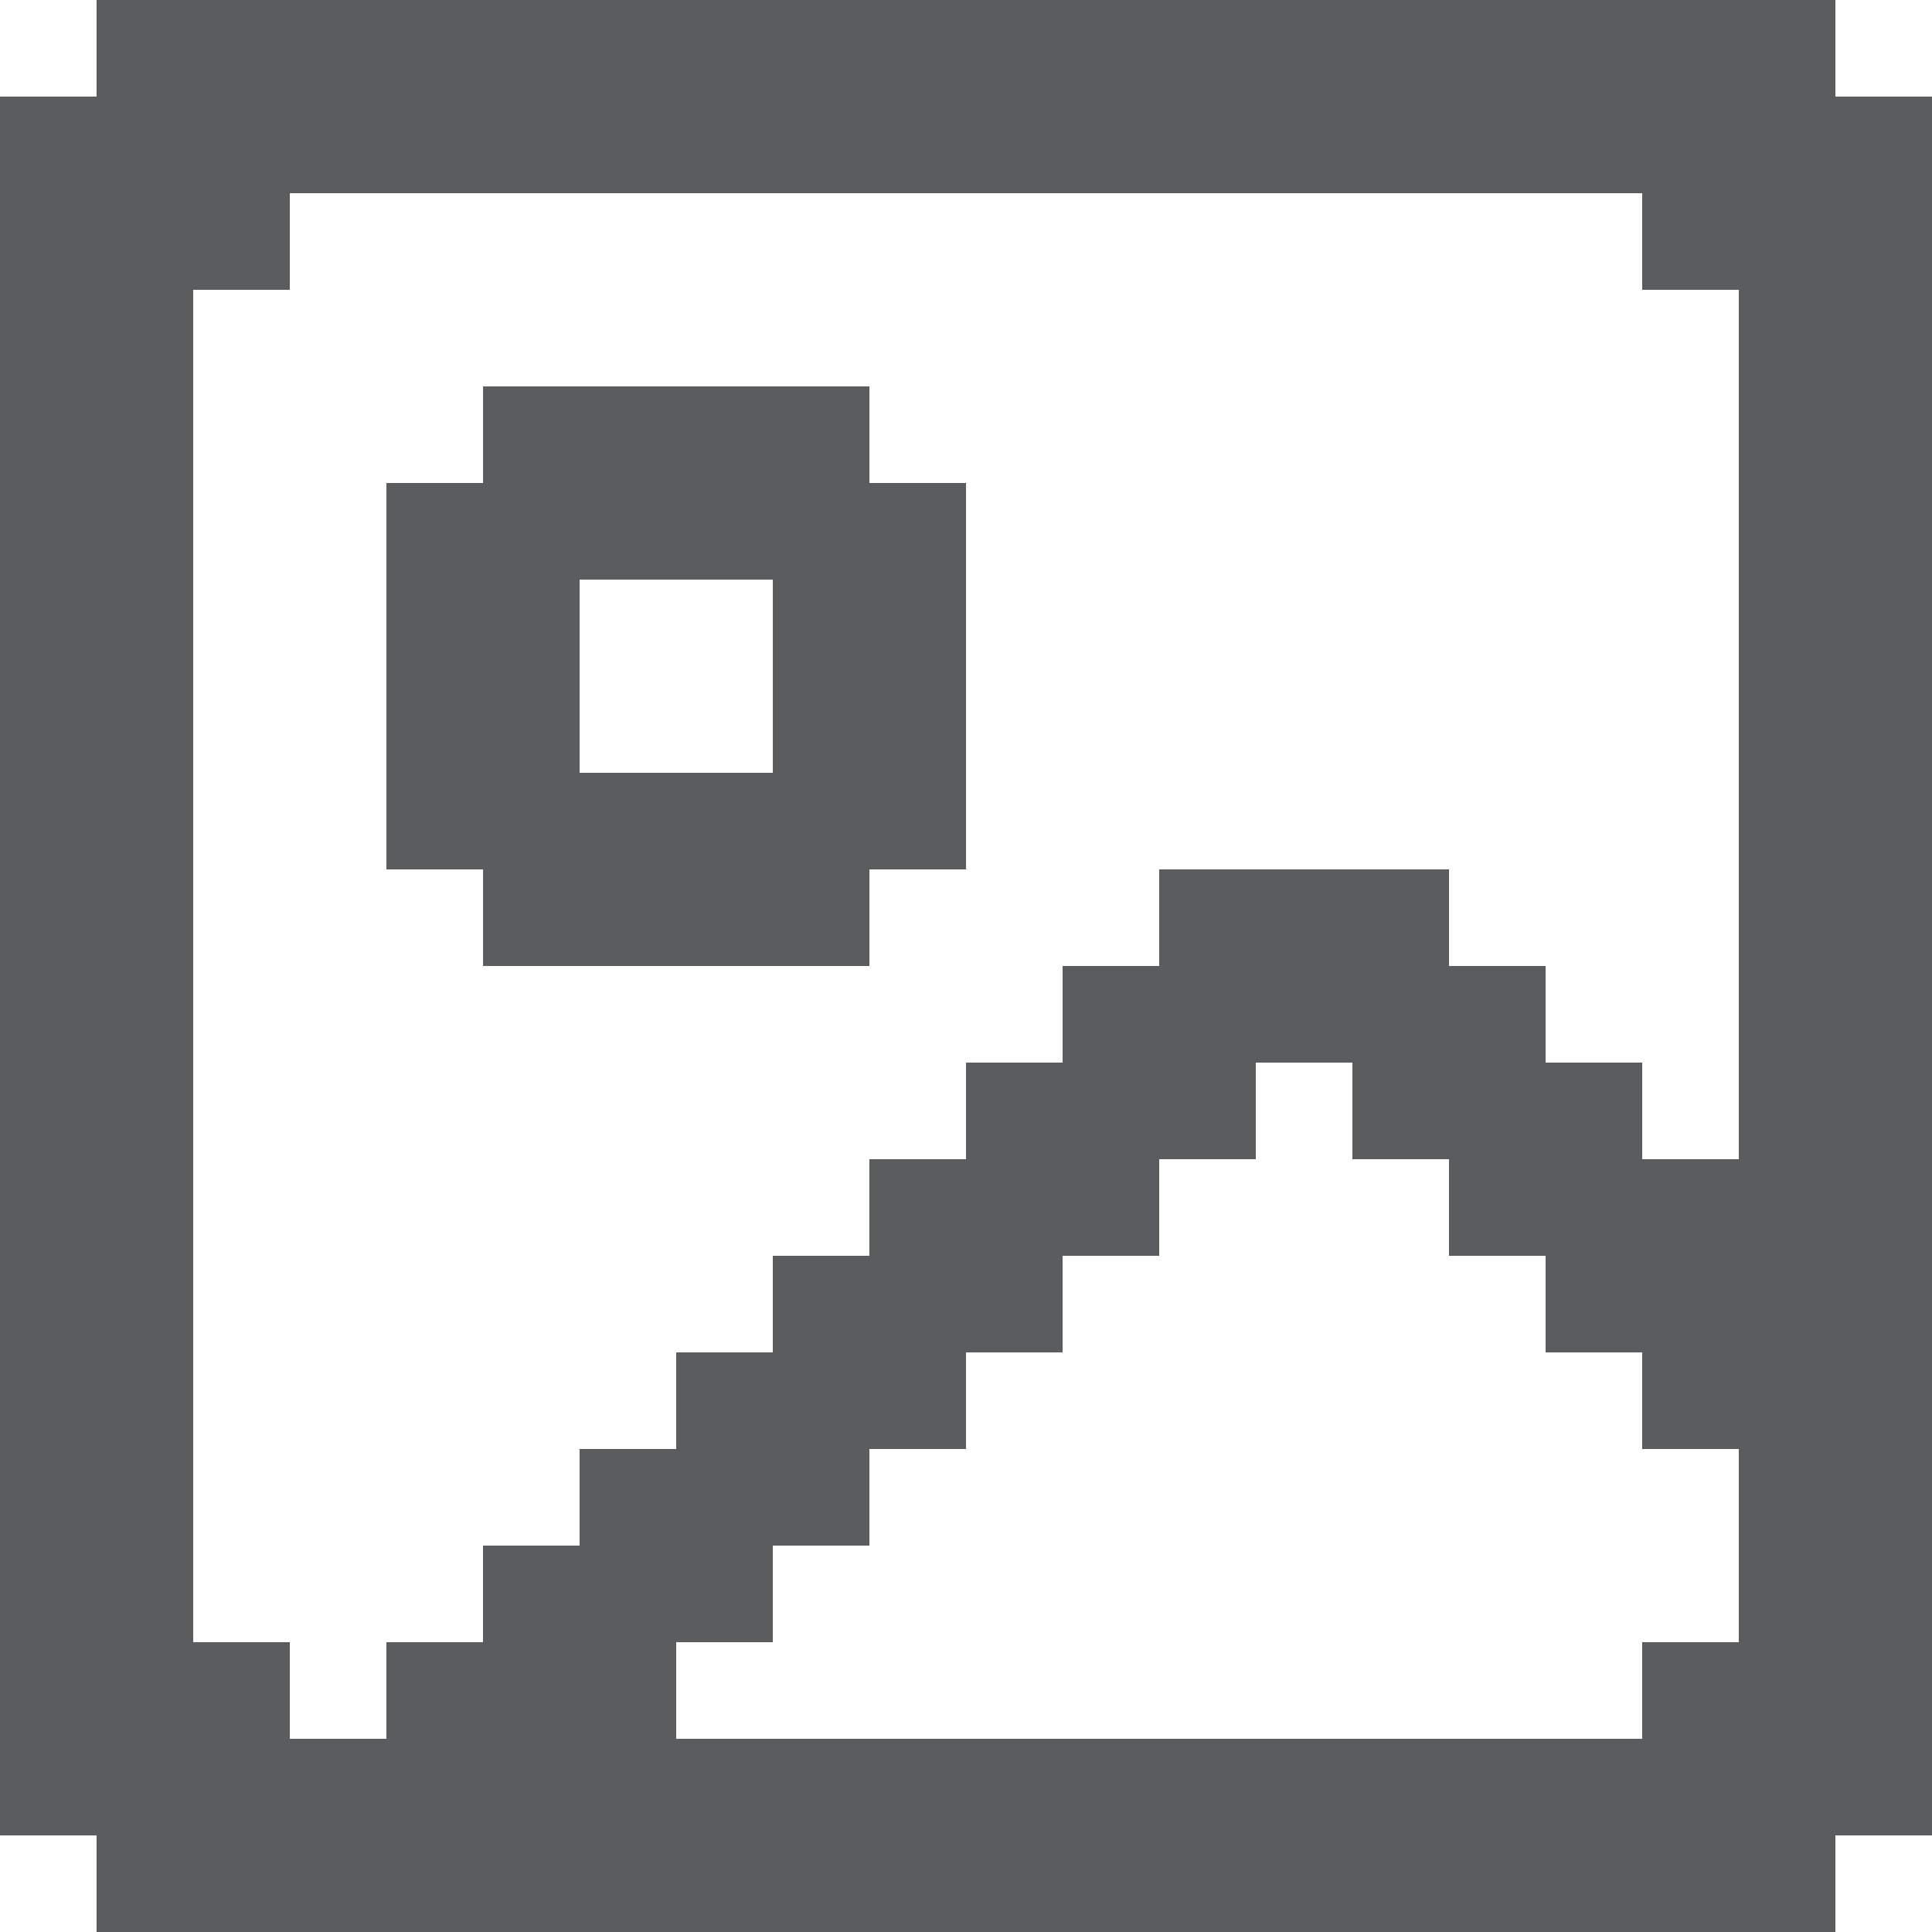<svg width="62" height="62" viewBox="0 0 62 62" fill="none" xmlns="http://www.w3.org/2000/svg">
<path d="M27.901 12.4H15.501V15.5H12.401V27.9H15.501V31H27.901V27.9H31.001V15.5H27.901V12.4ZM24.801 24.8H18.601V18.6H24.801V24.8Z" fill="#5B5C5D"/>
<path d="M58.9 3.1V0H3.1V3.1H0V58.9H3.1V62H58.9V58.9H62V3.1H58.9ZM55.8 37.2H52.7V34.1H49.6V31H46.5V27.9H37.2V31H34.1V34.1H31V37.2H27.9V40.3H24.8V43.4H21.7V46.5H18.6V49.6H15.5V52.7H12.4V55.8H9.3V52.7H6.2V9.3H9.3V6.2H52.7V9.3H55.8V37.2ZM55.8 52.7H52.7V55.8H21.7V52.7H24.8V49.6H27.9V46.5H31V43.4H34.1V40.3H37.2V37.2H40.3V34.1H43.4V37.2H46.5V40.3H49.6V43.4H52.7V46.5H55.8V52.7Z" fill="#5B5C5D"/>
</svg>
